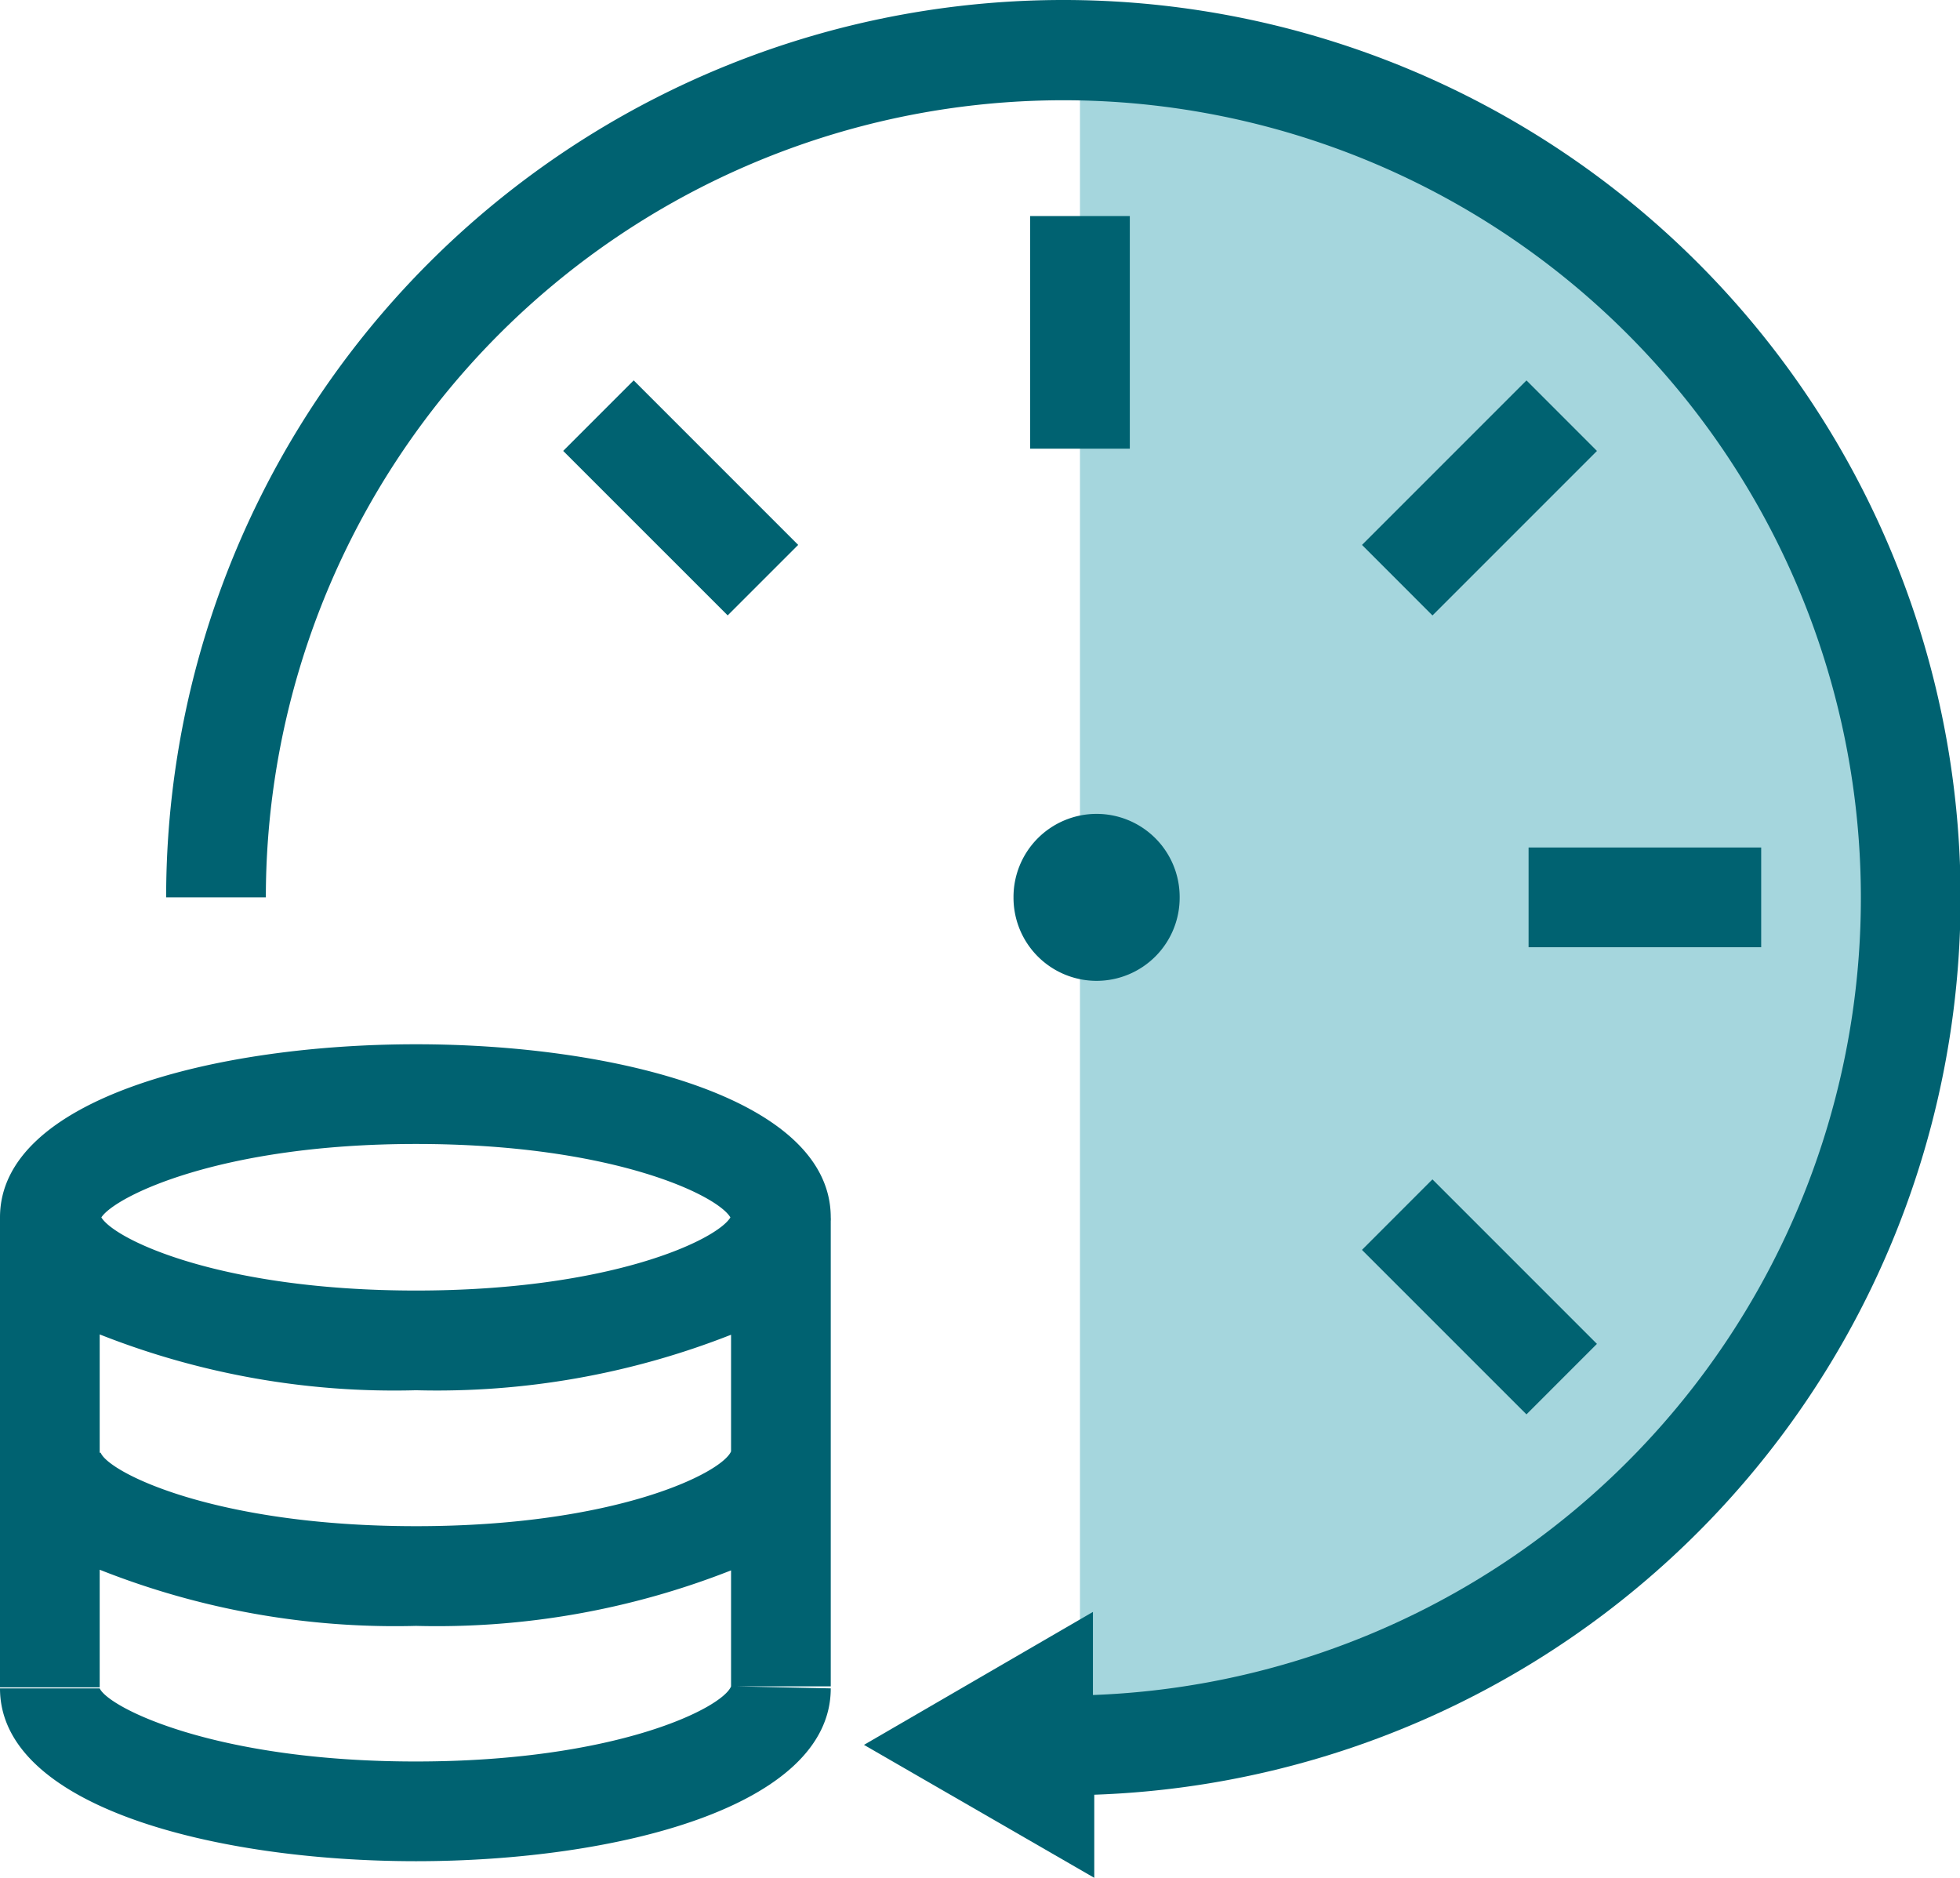 <?xml version="1.0" standalone="no"?><!DOCTYPE svg PUBLIC "-//W3C//DTD SVG 1.1//EN" "http://www.w3.org/Graphics/SVG/1.1/DTD/svg11.dtd"><svg t="1700120437869" class="icon" viewBox="0 0 1069 1024" version="1.1" xmlns="http://www.w3.org/2000/svg" p-id="8674" xmlns:xlink="http://www.w3.org/1999/xlink" width="208.789" height="200"><path d="M589.027 45.491v888.071a444.035 444.035 0 0 0 0-888.071z" fill="#A5D6DD" p-id="8675"></path><path d="M1069.31 489.345a489.345 489.345 0 0 0-978.69 0h54.372a434.973 434.973 0 1 1 451.104 434.973v-45.31l-124.874 72.496 125.599 72.496V978.69A489.345 489.345 0 0 0 1069.31 489.345z" fill="#006271" p-id="8676"></path><path d="M598.088 489.345m-45.31 0a45.31 45.31 0 1 0 90.619 0 45.31 45.31 0 1 0-90.619 0Z" fill="#006271" p-id="8677"></path><path d="M561.841 117.805h54.372v126.867h-54.372zM742.826 681.585l38.441-38.459 89.713 89.713-38.441 38.441zM307.164 245.887l38.459-38.459 89.713 89.713-38.459 38.441zM742.844 297.159l89.713-89.713 38.441 38.459-89.713 89.713zM833.699 462.159h126.867v54.372h-126.867zM453.097 663.878c0-64.884-117.262-94.425-226.186-94.425S0 598.995 0 663.878v256.272h54.372v-64.159a436.423 436.423 0 0 0 172.539 30.629A437.873 437.873 0 0 0 398.726 856.354v63.252c-4.712 11.781-62.527 40.96-171.996 40.96S59.265 931.206 54.372 920.694H0C0 985.396 117.805 1014.938 226.911 1014.938S453.097 985.396 453.097 920.694l-50.928-1.087H453.097v-253.735a12.324 12.324 0 0 0 0-1.994z m-226.186-40.054c106.568 0 164.202 27.73 171.452 40.054-7.25 12.143-64.884 39.873-171.452 39.873s-164.202-27.73-171.633-39.873c7.431-11.418 64.884-40.054 171.633-40.054z m0 208.425c-109.831 0-167.646-29.361-171.996-40.054H54.372v-64.521a436.423 436.423 0 0 0 172.539 30.448A437.873 437.873 0 0 0 398.726 727.856v63.615c-5.075 11.781-62.89 40.779-171.815 40.779z" fill="#006271" p-id="8678"></path></svg>